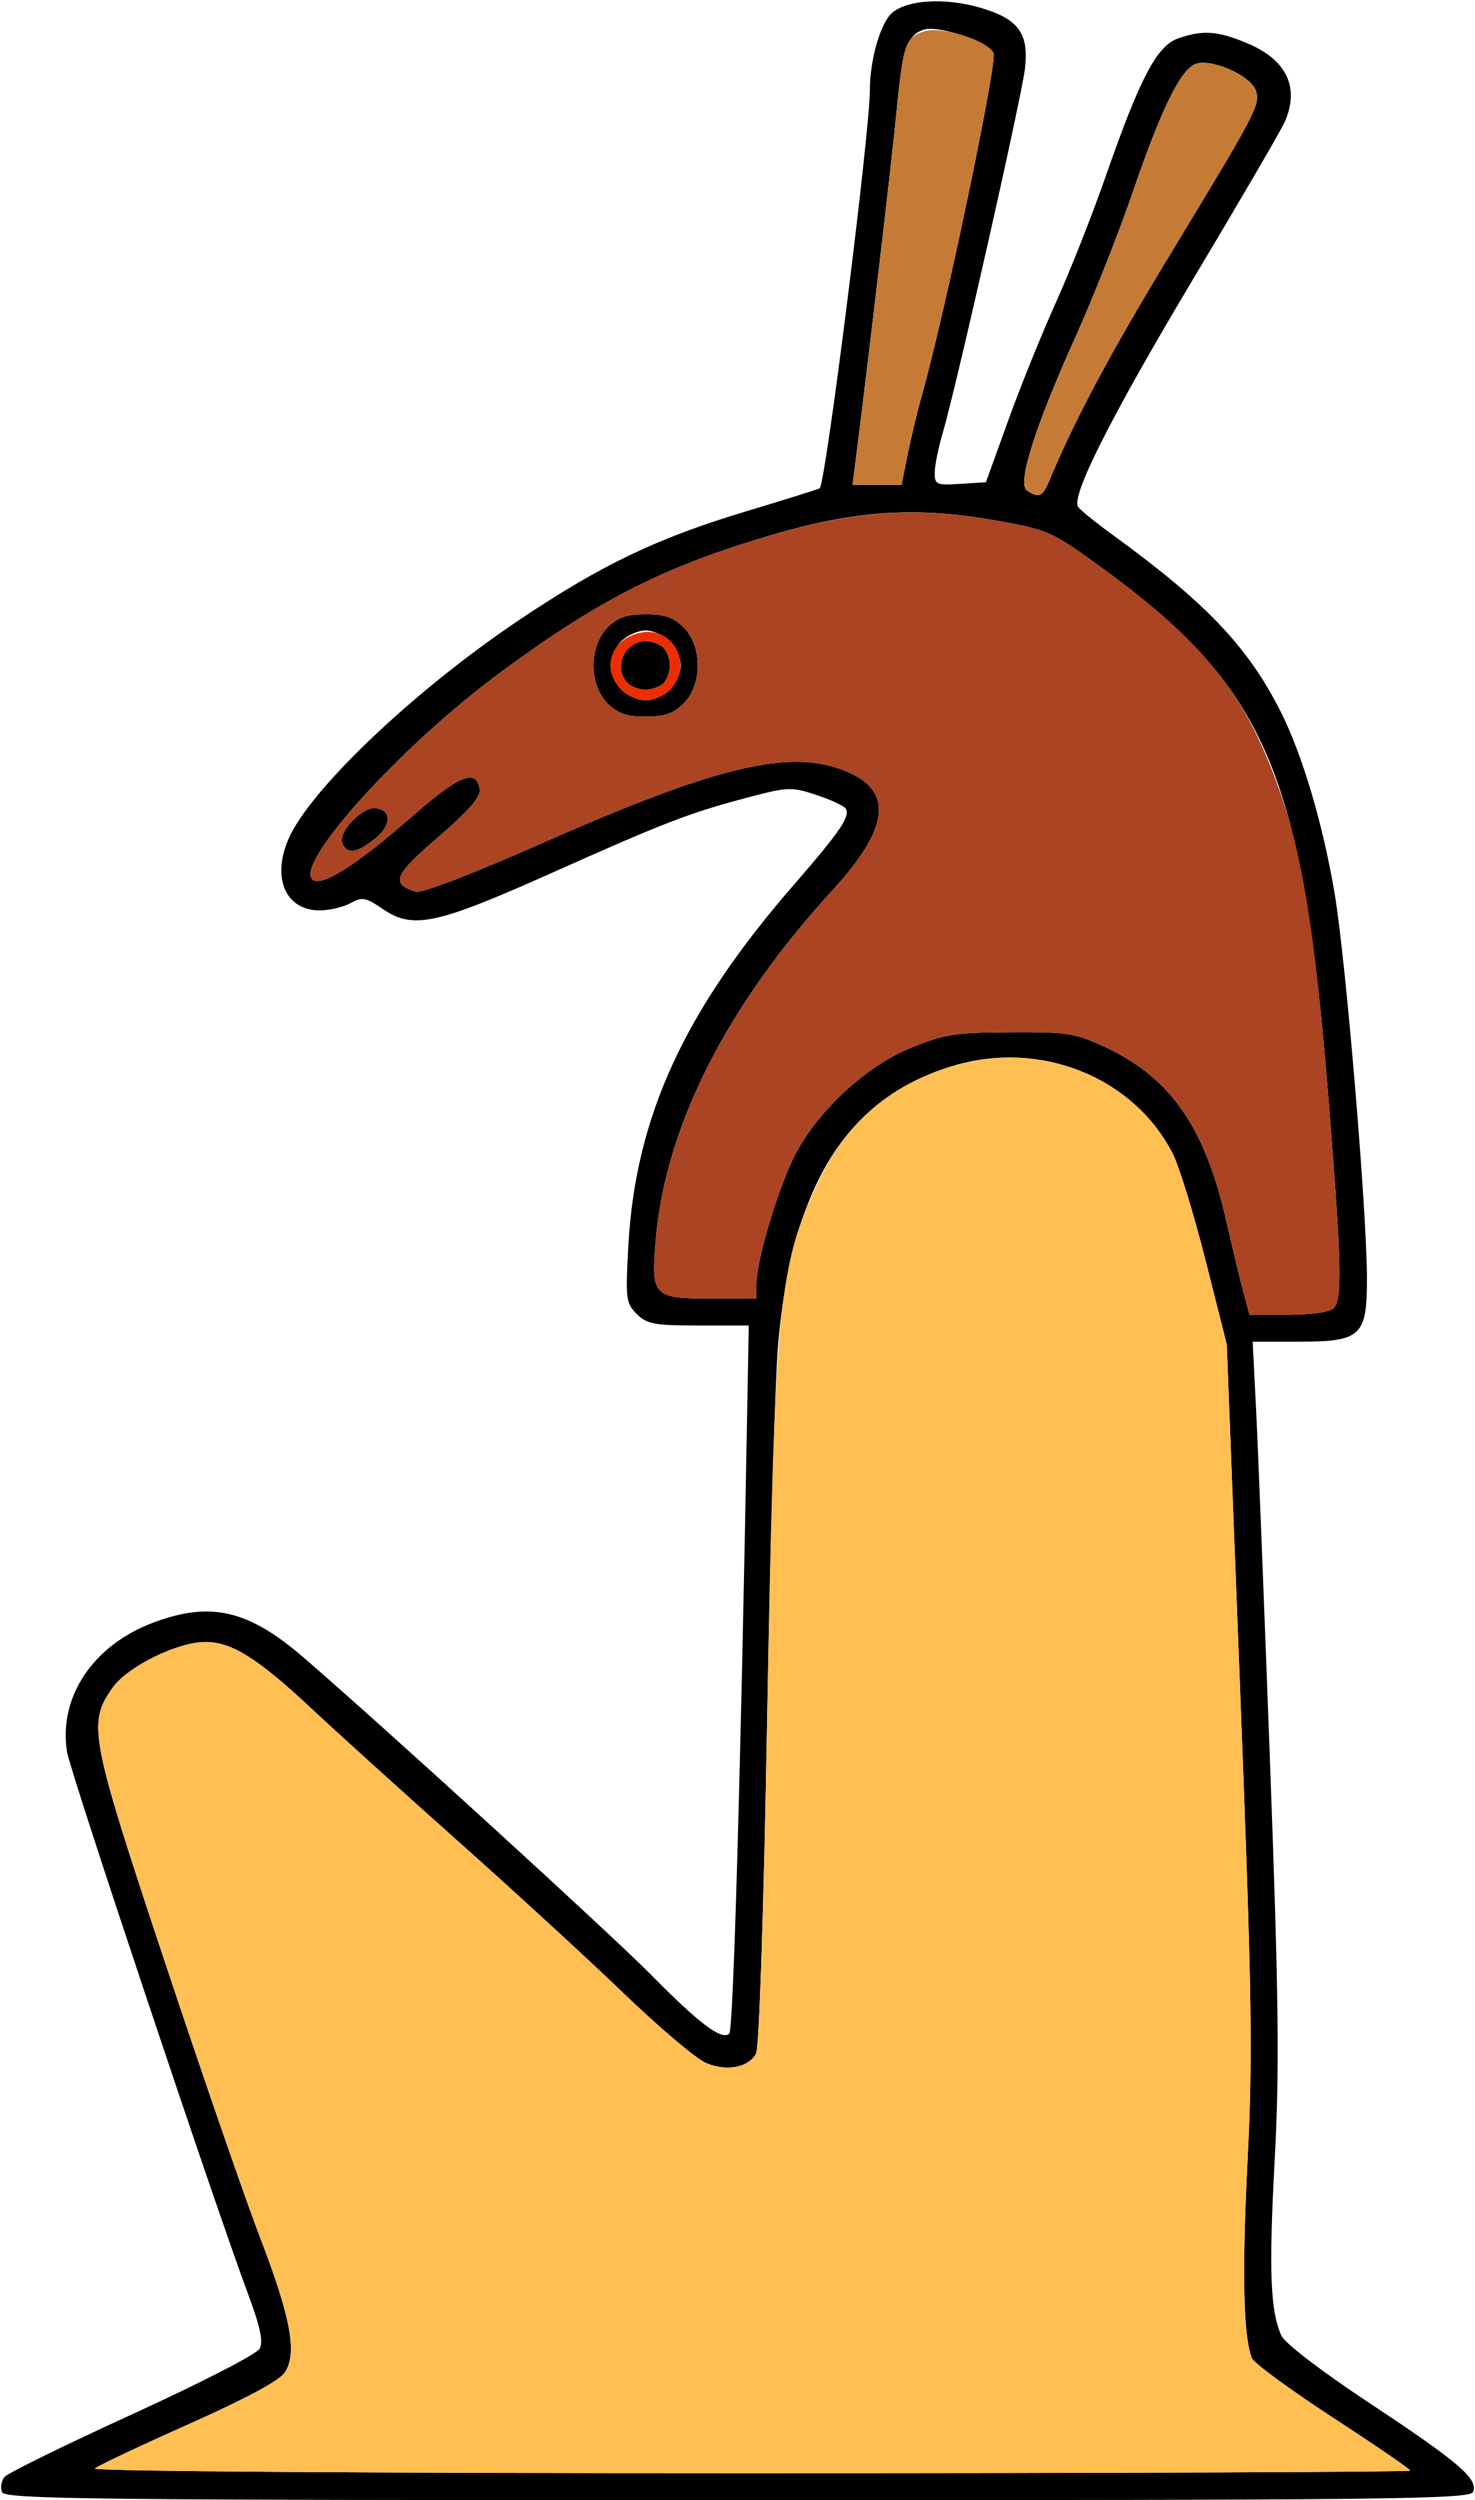 <?xml version="1.0" encoding="UTF-8" standalone="no"?>
<!DOCTYPE svg PUBLIC "-//W3C//DTD SVG 1.1//EN"
"http://www.w3.org/Graphics/SVG/1.1/DTD/svg11.dtd">
<svg width="354px" height="600px"
xmlns="http://www.w3.org/2000/svg" version="1.1">
<g transform="translate(0000, 0000) scale(1, 1)">
<path fill="#000000" stroke="none" d="
M 0.47 598.05
C 0.05 596.97 0.34 595.33 1.10 594.41
C 1.87 593.50 15.68 586.72 31.78 579.36
C 48.07 571.91 61.62 564.96 62.31 563.66
C 63.23 561.96 62.48 558.45 59.56 550.60
C 51.48 528.96 16.87 425.31 16.09 420.44
C 13.98 407.30 22.34 394.78 36.84 389.38
C 50.58 384.25 59.61 386.35 72.84 397.76
C 91.60 413.92 146.96 464.47 156.25 473.91
C 167.81 485.65 173.30 489.78 175.04 488.02
C 176.00 487.03 177.79 424.89 179.33 338.47
L 179.70 318.10
L 167.65 318.10
C 157.07 318.10 155.27 317.77 152.83 315.34
C 150.22 312.74 150.09 311.68 150.81 298.85
C 152.53 268.02 164.21 242.56 190.59 212.26
C 201.62 199.56 204.13 195.89 202.97 194.04
C 202.58 193.40 199.42 191.94 195.94 190.78
C 189.97 188.81 189.11 188.83 179.44 191.39
C 165.45 195.08 159.56 197.35 132.08 209.64
C 104.68 221.88 99.11 223.07 91.94 218.19
C 87.79 215.35 86.93 215.19 84.16 216.72
C 82.44 217.67 79.15 218.47 76.83 218.48
C 68.61 218.57 65.15 210.78 69.23 201.36
C 74.40 189.43 99.59 165.53 124.82 148.64
C 144.44 135.49 157.82 129.10 179.18 122.68
C 188.66 119.82 196.55 117.35 196.74 117.18
C 198.20 115.72 208.78 31.69 208.77 21.58
C 208.77 14.42 211.27 5.66 214.03 3.16
C 217.59 -0.05 226.70 -0.62 235.16 1.82
C 244.45 4.53 246.98 7.95 245.98 16.51
C 245.21 23.29 229.36 93.49 226.27 103.84
C 225.21 107.43 224.33 111.76 224.33 113.46
C 224.33 116.30 224.76 116.50 230.48 116.12
L 236.62 115.73
L 241.99 100.86
C 244.93 92.68 250.12 79.89 253.49 72.41
C 256.86 64.94 262.26 51.27 265.47 42.03
C 273.66 18.56 277.65 10.99 282.82 9.19
C 288.80 7.12 292.39 7.41 299.68 10.53
C 308.91 14.50 311.96 21.16 308.29 29.35
C 307.41 31.34 297.52 48.30 286.33 67.01
C 266.72 99.84 257.07 118.93 258.73 121.62
C 259.17 122.33 262.84 125.30 266.89 128.25
C 289.40 144.59 299.46 155.16 307.31 170.68
C 312.58 181.12 317.52 197.77 320.35 214.66
C 323.03 230.72 328.07 290.86 328.07 306.94
C 328.07 320.66 326.63 321.98 311.75 321.98
L 300.64 321.98
L 301.44 337.82
C 301.89 346.54 303.39 384.78 304.80 422.79
C 306.92 480.17 307.10 496.44 305.92 518.48
C 304.49 545.02 304.87 554.68 307.55 560.55
C 308.37 562.34 317.26 569.15 328.75 576.75
C 350.14 590.91 354.77 594.87 353.56 598.00
C 352.86 599.79 334.61 600.00 177.00 600.00
C 21.29 600.00 1.13 599.78 0.47 598.05
M 338.44 592.90
C 338.44 592.56 330.08 586.82 319.84 580.16
C 309.63 573.49 300.89 567.08 300.43 565.90
C 298.38 560.59 298.06 545.42 299.41 518.53
C 300.69 493.05 300.47 479.08 297.65 406.03
L 294.42 322.63
L 289.33 302.47
C 286.53 291.39 282.99 279.87 281.46 276.88
C 272.01 258.40 249.62 249.47 228.66 255.81
C 203.23 263.51 190.12 284.41 186.74 322.63
C 186.04 330.45 184.86 371.42 184.09 413.66
C 183.29 458.77 182.20 491.46 181.45 492.85
C 179.66 496.16 174.48 497.16 169.52 495.13
C 167.21 494.19 158.33 486.69 149.77 478.46
C 141.21 470.22 123.13 453.62 109.58 441.56
C 96.05 429.49 80.59 415.50 75.22 410.47
C 61.98 398.04 55.68 394.05 49.31 394.05
C 42.62 394.05 30.68 399.92 27.06 404.99
C 20.97 413.51 21.56 416.66 39.56 470.81
C 48.64 498.12 58.95 527.97 62.48 537.13
C 69.81 556.20 71.38 564.76 68.38 569.33
C 67.08 571.32 59.10 575.61 45.19 581.81
C 33.53 587.00 23.43 591.78 22.76 592.40
C 22.04 593.06 88.63 593.53 179.98 593.53
C 267.13 593.53 338.44 593.25 338.44 592.90
M 320.03 313.97
C 322.18 311.82 322.00 303.65 318.91 264.63
C 312.56 184.36 303.96 164.62 262.36 134.75
C 252.27 127.53 251.11 127.03 238.46 124.82
C 219.57 121.51 204.92 122.53 184.52 128.59
C 159.16 136.10 143.56 144.05 120.00 161.44
C 96.44 178.85 70.88 206.97 74.95 211.03
C 76.97 213.05 85.39 207.74 98.87 195.94
C 110.28 185.95 114.40 184.31 115.12 189.45
C 115.37 191.29 112.48 194.61 105.08 200.97
C 94.52 210.09 93.71 212.07 99.79 214.00
C 101.17 214.42 113.34 209.74 129.83 202.46
C 173.64 183.08 191.07 179.20 204.58 185.79
C 214.36 190.56 212.88 199.37 199.94 213.49
C 174.30 241.46 159.65 270.44 157.37 297.65
C 156.25 311.08 156.78 311.64 170.67 311.64
L 181.54 311.64
L 181.54 308.06
C 181.54 302.75 186.35 286.40 190.33 278.13
C 195.58 267.25 207.43 256.03 218.49 251.51
C 226.62 248.19 229.13 247.78 242.48 247.71
C 256.19 247.64 258.03 247.93 265.18 251.25
C 280.89 258.56 289.16 270.40 294.29 292.93
C 295.74 299.30 297.59 307.00 298.41 310.02
L 299.88 315.52
L 309.17 315.52
C 314.67 315.52 319.11 314.88 320.03 313.97
M 251.81 115.41
C 257.98 100.60 266.47 84.71 281.00 60.78
C 301.59 26.84 302.48 25.14 301.42 21.79
C 300.21 18.00 290.01 13.68 286.58 15.50
C 282.95 17.46 278.53 26.68 271.65 46.73
C 268.40 56.19 262.30 71.56 258.10 80.91
C 248.21 102.87 244.03 116.21 246.53 117.79
C 249.37 119.59 250.22 119.20 251.81 115.41
M 217.86 108.94
C 218.69 104.86 220.22 98.51 221.26 94.82
C 226.72 75.61 239.46 14.68 238.44 12.71
C 237.01 9.98 225.22 6.01 221.76 7.10
C 217.73 8.38 216.60 11.73 215.19 26.60
C 214.14 37.60 208.37 86.82 205.23 111.53
L 204.61 116.38
L 210.48 116.38
L 216.37 116.38
L 217.86 108.94"/>
<path fill="#000000" stroke="none" d="
M 82.13 202.31
C 81.16 199.78 86.48 193.97 89.74 193.97
C 94.00 193.97 94.14 197.99 90.02 201.27
C 85.61 204.80 83.21 205.11 82.13 202.31"/>
<path fill="#000000" stroke="none" d="
M 145.81 168.81
C 141.33 164.33 141.33 155.07 145.81 150.58
C 148.28 148.14 150.37 147.41 154.96 147.41
C 159.55 147.41 161.63 148.14 164.10 150.58
C 168.58 155.07 168.58 164.33 164.10 168.81
C 161.63 171.26 159.55 171.98 154.96 171.98
C 150.37 171.98 148.28 171.26 145.81 168.81
M 160.79 165.52
C 162.22 164.09 163.38 161.48 163.38 159.70
C 163.38 157.91 162.22 155.30 160.79 153.88
C 159.36 152.46 156.75 151.29 154.96 151.29
C 153.17 151.29 150.55 152.46 149.12 153.88
C 147.69 155.30 146.53 157.91 146.53 159.70
C 146.53 161.48 147.69 164.09 149.12 165.52
C 150.55 166.94 153.17 168.10 154.96 168.10
C 156.75 168.10 159.36 166.94 160.79 165.52"/>
<path fill="#000000" stroke="none" d="
M 150.68 163.97
C 147.05 160.34 149.78 153.88 154.96 153.88
C 156.45 153.88 158.38 154.58 159.24 155.43
C 160.09 156.28 160.79 158.20 160.79 159.70
C 160.79 161.20 160.09 163.11 159.24 163.97
C 158.38 164.82 156.46 165.52 154.96 165.52
C 153.45 165.52 151.53 164.82 150.68 163.97"/>
<path fill="#c57a36" stroke="none" d="
M 246.53 117.79
C 244.03 116.21 248.21 102.87 258.10 80.91
C 262.30 71.56 268.40 56.19 271.65 46.73
C 278.53 26.68 282.95 17.46 286.58 15.50
C 290.01 13.68 300.21 18.00 301.42 21.79
C 302.48 25.14 301.59 26.84 281.00 60.78
C 266.47 84.71 257.98 100.60 251.81 115.41
C 250.22 119.20 249.37 119.59 246.53 117.79"/>
<path fill="#c57a36" stroke="none" d="
M 205.23 111.53
C 208.34 87.05 214.14 37.66 215.16 26.88
C 216.68 10.88 217.21 9.23 221.45 7.62
C 225.47 6.09 236.77 9.48 238.44 12.71
C 239.46 14.68 226.72 75.61 221.26 94.82
C 220.22 98.51 218.69 104.86 217.86 108.94
L 216.37 116.38
L 210.48 116.38
L 204.61 116.38
L 205.23 111.53"/>
<path fill="#aa4422" stroke="none" d="
M 298.41 310.02
C 297.59 307.00 295.74 299.30 294.29 292.93
C 289.16 270.40 280.89 258.56 265.18 251.25
C 258.03 247.93 256.19 247.64 242.48 247.71
C 229.13 247.78 226.62 248.19 218.49 251.51
C 207.43 256.03 195.58 267.25 190.33 278.13
C 186.35 286.40 181.54 302.75 181.54 308.06
L 181.54 311.64
L 170.67 311.64
C 156.78 311.64 156.25 311.08 157.37 297.65
C 159.65 270.44 174.30 241.46 199.94 213.49
C 212.88 199.37 214.36 190.56 204.58 185.79
C 191.07 179.20 173.64 183.08 129.83 202.46
C 113.34 209.74 101.17 214.42 99.79 214.00
C 93.71 212.07 94.52 210.09 105.08 200.97
C 112.48 194.61 115.37 191.29 115.12 189.45
C 114.40 184.31 110.28 185.95 98.87 195.94
C 85.39 207.74 76.97 213.05 74.95 211.03
C 70.88 206.97 96.44 178.85 120.00 161.44
C 143.55 144.05 159.21 136.07 184.39 128.64
C 204.85 122.60 219.74 121.54 238.44 124.82
C 251.12 127.05 252.26 127.51 262.36 134.75
C 289.41 154.18 299.37 166.71 307.88 192.03
C 312.95 207.13 315.89 226.53 318.91 264.63
C 322.00 303.65 322.18 311.82 320.03 313.97
C 319.11 314.88 314.67 315.52 309.17 315.52
L 299.88 315.52
L 298.41 310.02
M 90.02 201.27
C 94.14 197.99 94.00 193.97 89.74 193.97
C 86.48 193.97 81.16 199.78 82.13 202.31
C 83.21 205.11 85.61 204.80 90.02 201.27
M 164.10 168.81
C 168.58 164.33 168.58 155.07 164.10 150.58
C 161.63 148.14 159.55 147.41 154.96 147.41
C 150.37 147.41 148.28 148.14 145.81 150.58
C 141.33 155.07 141.33 164.33 145.81 168.81
C 148.28 171.26 150.37 171.98 154.96 171.98
C 159.55 171.98 161.63 171.26 164.10 168.81"/>
<path fill="#eb2e00" stroke="none" d="
M 149.12 165.52
C 144.10 160.51 146.61 153.25 153.85 151.82
C 161.69 150.28 166.52 159.80 160.79 165.52
C 159.36 166.94 156.75 168.10 154.96 168.10
C 153.17 168.10 150.55 166.94 149.12 165.52
M 159.24 163.97
C 160.09 163.11 160.79 161.20 160.79 159.70
C 160.79 158.20 160.09 156.28 159.24 155.43
C 158.38 154.58 156.45 153.88 154.96 153.88
C 149.78 153.88 147.05 160.34 150.68 163.97
C 151.53 164.82 153.45 165.52 154.96 165.52
C 156.46 165.52 158.38 164.82 159.24 163.97"/>
<path fill="#ffbf53" stroke="none" d="
M 22.76 592.40
C 23.43 591.78 33.53 587.00 45.19 581.81
C 59.10 575.61 67.08 571.32 68.38 569.33
C 71.38 564.76 69.81 556.20 62.48 537.13
C 58.95 527.97 48.64 498.12 39.56 470.81
C 21.56 416.66 20.97 413.51 27.06 404.99
C 30.68 399.92 42.62 394.05 49.31 394.05
C 55.68 394.05 61.98 398.04 75.22 410.47
C 80.59 415.50 96.05 429.49 109.58 441.56
C 123.13 453.62 141.21 470.22 149.77 478.46
C 158.33 486.69 167.21 494.19 169.52 495.13
C 174.48 497.16 179.66 496.16 181.45 492.85
C 182.20 491.46 183.29 458.77 184.09 413.66
C 185.90 313.03 186.75 303.92 196.29 283.84
C 203.52 268.64 214.68 259.41 230.83 255.28
C 251.18 250.09 272.39 259.12 281.46 276.88
C 282.99 279.87 286.53 291.39 289.33 302.47
L 294.42 322.63
L 297.65 406.03
C 300.47 479.08 300.69 493.05 299.41 518.53
C 298.06 545.42 298.38 560.59 300.43 565.90
C 300.89 567.08 309.63 573.49 319.84 580.16
C 330.08 586.82 338.44 592.56 338.44 592.90
C 338.44 593.25 267.13 593.53 179.98 593.53
C 88.63 593.53 22.04 593.06 22.76 592.40"/>
</g>
</svg>
